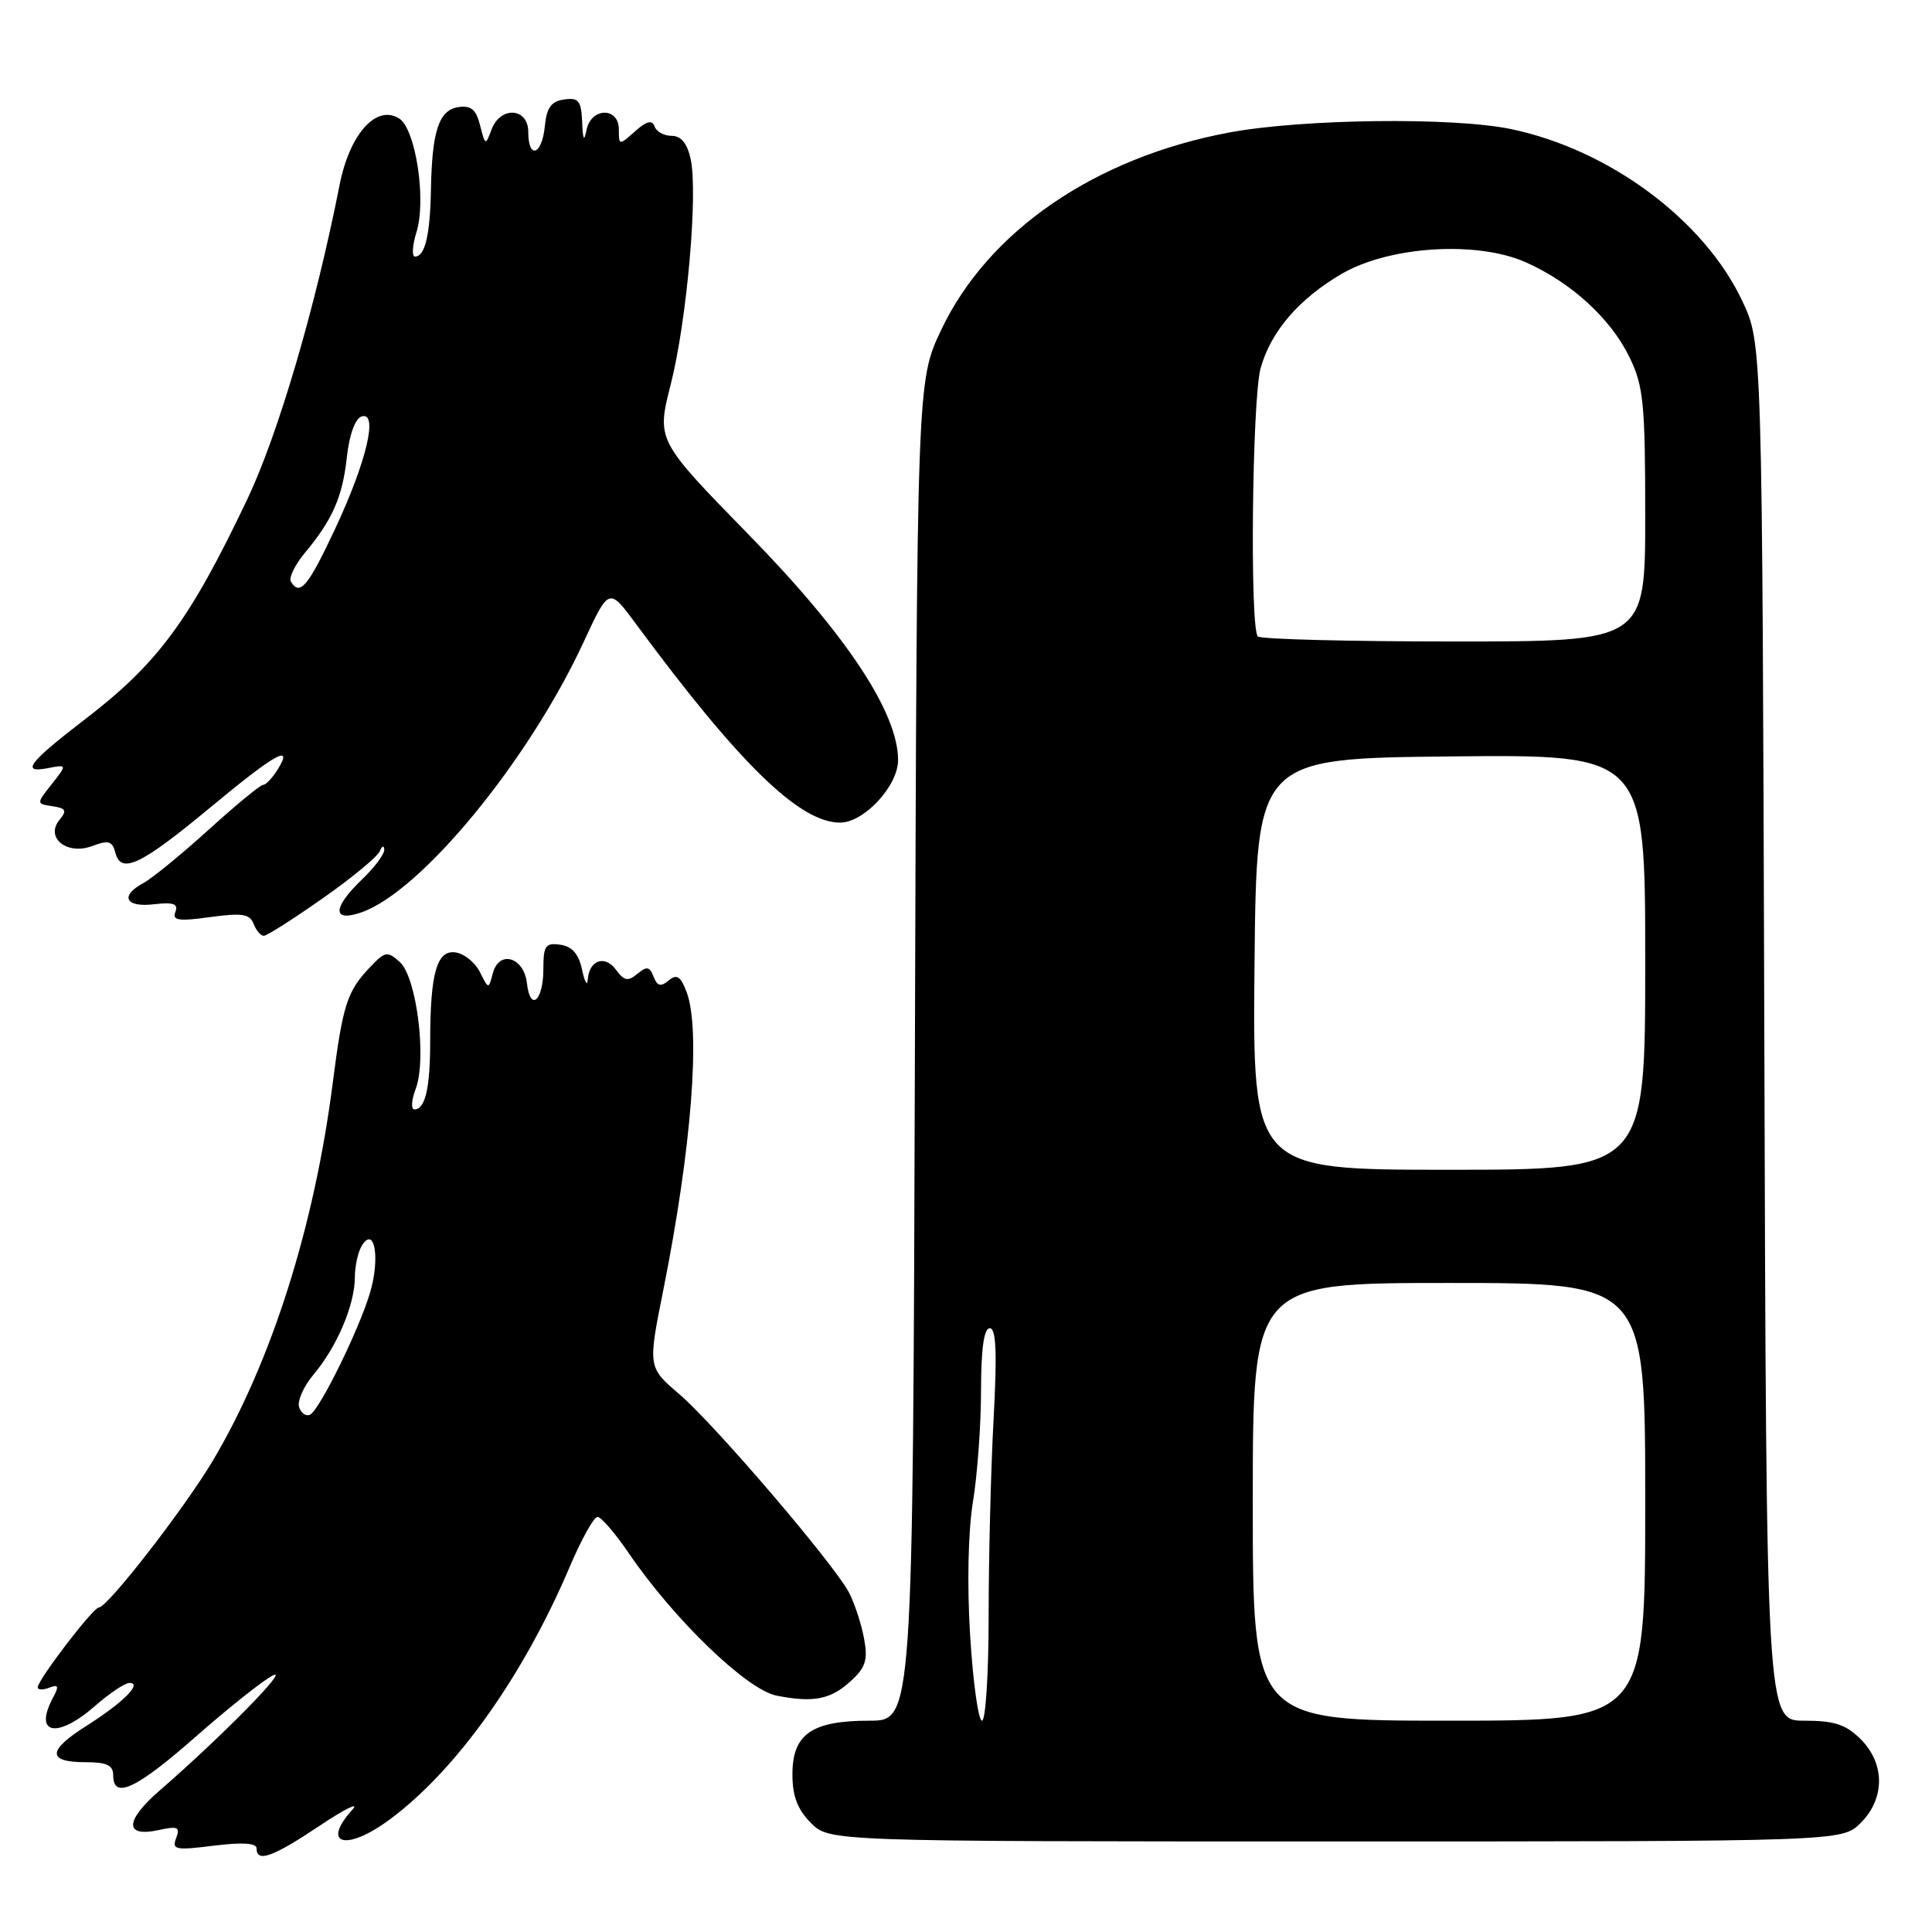 <?xml version="1.0" encoding="UTF-8" standalone="no"?>
<!DOCTYPE svg PUBLIC "-//W3C//DTD SVG 1.1//EN" "http://www.w3.org/Graphics/SVG/1.1/DTD/svg11.dtd" >
<svg xmlns="http://www.w3.org/2000/svg" xmlns:xlink="http://www.w3.org/1999/xlink" version="1.1" viewBox="0 0 256 256">
 <g >
 <path fill="currentColor"
d=" M 42.34 241.93 C 45.69 239.69 47.66 238.72 46.72 239.76 C 42.49 244.43 45.84 245.37 51.60 241.12 C 60.44 234.59 69.31 222.15 75.50 207.59 C 77.04 203.97 78.69 201.00 79.17 201.00 C 79.65 201.00 81.49 203.13 83.27 205.74 C 89.28 214.57 98.95 223.90 102.90 224.68 C 107.82 225.65 110.10 225.20 112.82 222.67 C 114.72 220.91 115.02 219.90 114.48 217.05 C 114.12 215.13 113.23 212.43 112.50 211.03 C 110.47 207.18 94.76 188.81 90.03 184.75 C 85.84 181.17 85.84 181.17 87.91 170.84 C 91.63 152.20 92.87 136.41 90.98 131.46 C 90.18 129.35 89.68 129.02 88.60 129.92 C 87.55 130.79 87.09 130.67 86.60 129.41 C 86.09 128.07 85.70 128.00 84.46 129.04 C 83.21 130.07 82.70 129.98 81.62 128.50 C 80.15 126.48 78.06 127.22 77.88 129.81 C 77.82 130.74 77.48 130.15 77.13 128.50 C 76.68 126.40 75.81 125.40 74.24 125.18 C 72.28 124.90 72.00 125.31 72.00 128.37 C 72.00 132.63 70.26 134.14 69.82 130.28 C 69.42 126.80 66.12 125.84 65.30 128.97 C 64.74 131.11 64.74 131.11 63.59 128.80 C 62.96 127.54 61.51 126.36 60.36 126.20 C 57.88 125.84 57.00 128.96 57.00 138.04 C 57.00 144.18 56.34 147.00 54.92 147.00 C 54.44 147.00 54.51 145.78 55.08 144.29 C 56.57 140.37 55.22 129.51 52.99 127.49 C 51.33 125.99 51.04 126.04 49.00 128.19 C 45.99 131.36 45.42 133.14 44.09 143.50 C 41.65 162.54 35.98 180.43 28.23 193.50 C 24.49 199.80 14.25 213.00 13.10 213.00 C 12.34 213.00 5.00 222.59 5.00 223.58 C 5.00 223.93 5.69 223.95 6.52 223.63 C 7.75 223.16 7.85 223.41 7.02 224.96 C 4.40 229.85 7.59 230.44 12.65 226.00 C 14.53 224.35 16.56 223.00 17.16 223.00 C 18.93 223.00 16.26 225.65 11.40 228.72 C 6.26 231.97 6.24 233.50 11.34 233.50 C 14.16 233.50 15.00 233.90 15.00 235.25 C 15.00 238.49 18.08 237.04 25.98 230.08 C 30.30 226.28 34.88 222.64 36.16 222.00 C 38.49 220.84 29.34 230.15 21.17 237.24 C 16.49 241.30 16.46 243.50 21.09 242.48 C 23.55 241.94 23.90 242.10 23.34 243.56 C 22.75 245.10 23.25 245.20 28.34 244.56 C 32.14 244.09 34.00 244.21 34.00 244.93 C 34.00 246.84 36.13 246.08 42.34 241.93 Z  M 246.55 241.55 C 249.79 238.30 249.79 233.70 246.55 230.45 C 244.59 228.50 243.07 228.00 239.07 228.00 C 234.05 228.00 234.05 228.00 233.78 136.75 C 233.50 45.50 233.50 45.50 230.89 39.94 C 225.85 29.18 213.26 19.82 200.20 17.10 C 192.52 15.50 172.55 15.75 162.86 17.56 C 145.09 20.89 130.93 30.60 124.71 43.72 C 121.50 50.50 121.50 50.50 121.23 139.25 C 120.96 228.00 120.96 228.00 115.20 228.00 C 107.56 228.00 105.00 229.78 105.00 235.10 C 105.00 238.00 105.67 239.76 107.45 241.55 C 109.91 244.00 109.91 244.00 177.00 244.00 C 244.09 244.00 244.09 244.00 246.55 241.55 Z  M 42.75 119.04 C 46.63 116.32 50.04 113.50 50.32 112.79 C 50.61 112.08 50.88 111.98 50.92 112.56 C 50.96 113.15 49.65 114.92 48.00 116.50 C 44.03 120.30 43.99 122.25 47.90 120.89 C 55.82 118.12 70.04 100.82 77.34 85.06 C 80.69 77.83 80.69 77.83 84.26 82.66 C 97.96 101.22 105.95 109.00 111.31 109.00 C 114.49 109.00 119.00 104.14 119.00 100.71 C 119.00 94.44 112.15 84.09 99.28 70.92 C 86.99 58.34 86.99 58.34 88.88 50.92 C 91.02 42.47 92.51 25.59 91.51 21.05 C 91.06 19.00 90.24 18.00 89.00 18.00 C 87.99 18.00 86.97 17.44 86.73 16.75 C 86.41 15.85 85.69 16.03 84.15 17.40 C 82.03 19.29 82.00 19.28 82.00 17.15 C 82.00 14.14 78.29 14.22 77.71 17.25 C 77.40 18.84 77.23 18.53 77.14 16.18 C 77.02 13.34 76.67 12.91 74.75 13.18 C 73.03 13.43 72.43 14.26 72.19 16.75 C 71.82 20.55 70.00 21.17 70.00 17.50 C 70.00 14.25 66.30 14.01 65.12 17.19 C 64.34 19.31 64.29 19.29 63.62 16.63 C 63.09 14.52 62.42 13.94 60.76 14.19 C 58.16 14.56 57.24 17.33 57.10 25.17 C 56.99 31.15 56.31 34.00 54.99 34.00 C 54.55 34.00 54.64 32.51 55.20 30.70 C 56.51 26.43 55.07 17.07 52.89 15.70 C 49.87 13.80 46.33 17.74 45.00 24.50 C 41.79 40.77 36.85 57.58 32.75 66.19 C 25.14 82.19 20.94 87.89 11.29 95.29 C 3.82 101.02 2.70 102.48 6.31 101.79 C 8.91 101.29 8.91 101.29 6.86 103.90 C 4.80 106.50 4.80 106.50 6.96 106.83 C 8.74 107.10 8.90 107.41 7.89 108.63 C 5.93 111.00 8.89 113.37 12.23 112.10 C 14.38 111.29 14.88 111.43 15.29 113.00 C 16.05 115.89 18.68 114.62 27.93 106.94 C 36.45 99.86 38.99 98.44 36.77 102.00 C 36.08 103.10 35.22 104.00 34.86 104.00 C 34.50 104.00 31.25 106.67 27.65 109.94 C 24.04 113.21 20.17 116.37 19.05 116.98 C 15.84 118.69 16.59 120.27 20.39 119.82 C 22.98 119.52 23.65 119.76 23.24 120.83 C 22.80 121.97 23.65 122.10 27.84 121.52 C 32.07 120.94 33.10 121.10 33.60 122.41 C 33.94 123.28 34.55 124.00 34.95 124.00 C 35.36 124.00 38.86 121.77 42.75 119.04 Z  M 39.65 186.52 C 39.34 185.71 40.20 183.73 41.56 182.12 C 44.65 178.44 47.00 172.92 47.02 169.28 C 47.02 167.75 47.45 165.84 47.96 165.03 C 49.65 162.36 50.39 166.75 49.02 171.33 C 47.57 176.19 42.46 186.60 41.13 187.42 C 40.62 187.73 39.96 187.33 39.65 186.52 Z  M 128.55 216.75 C 128.13 210.00 128.28 202.90 128.92 199.00 C 129.51 195.43 129.99 188.79 129.99 184.25 C 130.00 178.69 130.38 176.00 131.15 176.00 C 132.00 176.00 132.13 179.26 131.65 188.16 C 131.29 194.84 131.00 206.54 131.00 214.16 C 131.00 221.77 130.60 228.00 130.12 228.00 C 129.64 228.00 128.93 222.94 128.55 216.75 Z  M 166.00 199.00 C 166.00 170.00 166.00 170.00 192.00 170.00 C 218.00 170.00 218.00 170.00 218.00 199.00 C 218.00 228.00 218.00 228.00 192.00 228.00 C 166.00 228.00 166.00 228.00 166.00 199.00 Z  M 166.23 127.75 C 166.50 100.50 166.50 100.50 192.25 100.23 C 218.00 99.97 218.00 99.97 218.00 127.48 C 218.00 155.00 218.00 155.00 191.98 155.00 C 165.97 155.00 165.97 155.00 166.23 127.75 Z  M 166.67 84.33 C 165.59 83.26 165.91 52.85 167.04 48.78 C 168.39 43.94 172.10 39.61 177.74 36.31 C 184.03 32.62 195.66 31.87 202.14 34.74 C 208.20 37.42 213.44 42.22 215.93 47.36 C 217.77 51.15 218.00 53.49 218.00 68.32 C 218.00 85.00 218.00 85.00 192.67 85.00 C 178.73 85.00 167.03 84.70 166.67 84.33 Z  M 38.55 77.08 C 38.24 76.58 39.05 74.89 40.34 73.33 C 44.07 68.86 45.38 65.87 45.96 60.58 C 46.28 57.63 47.06 55.47 47.90 55.19 C 50.17 54.44 48.59 61.14 44.39 70.11 C 40.80 77.75 39.74 79.01 38.55 77.08 Z "/>
</g>
</svg>